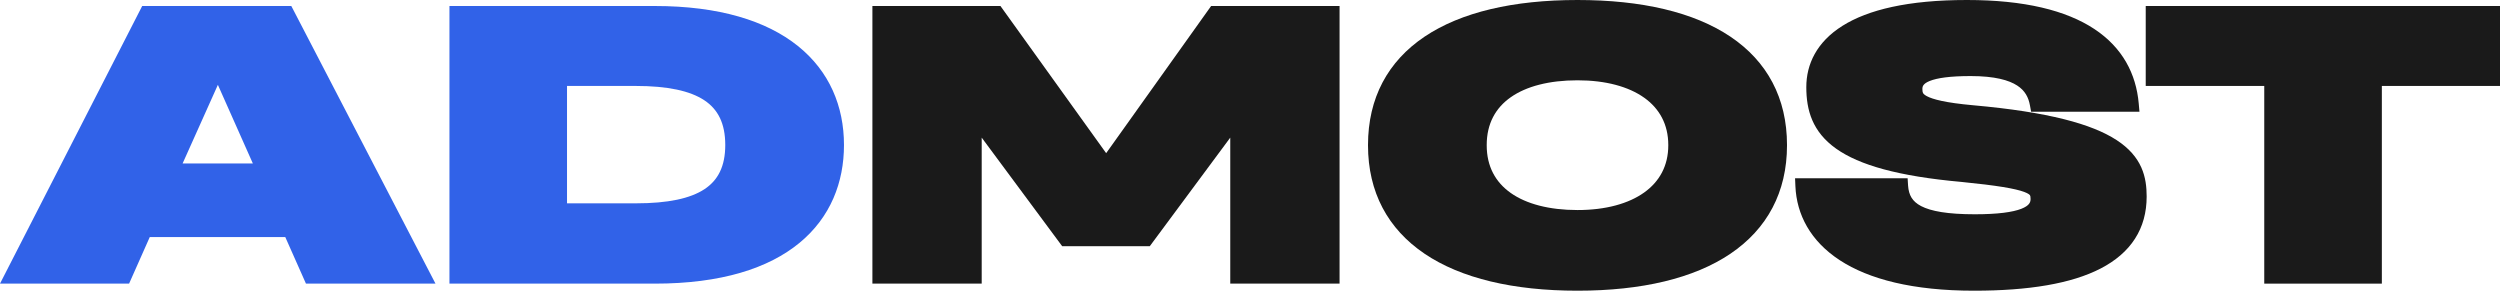 <svg width="172" height="20" viewBox="0 0 172 20" fill="none" xmlns="http://www.w3.org/2000/svg">
<path fill-rule="evenodd" clip-rule="evenodd" d="M21.05 19.514H29.962L20.042 0.413H9.783L0 19.514H8.881L10.305 16.308H19.626L21.05 19.514ZM14.99 5.837L17.396 11.245H12.564L14.99 5.837Z" fill="#3162E8"/>
<path fill-rule="evenodd" clip-rule="evenodd" d="M45.05 0.413H30.922V19.514H45.05C49.615 19.514 52.878 18.462 55.007 16.708C57.144 14.947 58.066 12.539 58.066 9.976C58.066 7.32 57.067 4.905 54.894 3.163C52.732 1.428 49.472 0.413 45.05 0.413ZM39.011 5.913H43.73C45.943 5.913 47.483 6.251 48.459 6.9C49.395 7.521 49.898 8.487 49.898 9.976C49.898 11.451 49.396 12.404 48.465 13.017C47.491 13.657 45.957 13.989 43.756 13.989H39.011V5.913Z" fill="#3162E8"/>
<path d="M60.021 19.514H67.541V9.469L73.079 16.94H79.104L84.642 9.469V19.514H92.162V0.413H83.325L76.104 10.538L68.831 0.413H60.021V19.514Z" fill="#1A1A1A"/>
<path fill-rule="evenodd" clip-rule="evenodd" d="M108.532 20C112.947 20 116.542 19.151 119.048 17.46C121.58 15.751 122.946 13.218 122.946 10V9.976C122.946 6.746 121.581 4.218 119.047 2.518C116.54 0.836 112.945 0 108.532 0C104.119 0 100.524 0.836 98.017 2.518C95.484 4.218 94.119 6.746 94.119 9.976V10C94.119 13.218 95.484 15.751 98.016 17.46C100.523 19.151 104.118 20 108.532 20ZM108.532 14.451C106.577 14.451 105.007 14.029 103.942 13.278C102.896 12.542 102.286 11.457 102.286 10V9.976C102.286 8.505 102.897 7.421 103.941 6.689C105.006 5.941 106.575 5.525 108.532 5.525C110.483 5.525 112.053 5.963 113.121 6.723C114.171 7.47 114.778 8.558 114.778 9.976V10C114.778 11.405 114.172 12.493 113.12 13.244C112.051 14.008 110.481 14.451 108.532 14.451Z" fill="#1A1A1A"/>
<path d="M132.556 6.611C132.964 6.833 133.849 7.07 135.737 7.24C140.944 7.703 143.93 8.537 145.62 9.636C146.48 10.196 147.011 10.829 147.318 11.512C147.621 12.187 147.69 12.876 147.69 13.522C147.69 14.612 147.427 15.585 146.886 16.425C146.347 17.264 145.549 17.942 144.529 18.471C142.505 19.519 139.562 20 135.814 20C131.606 20 128.585 19.212 126.58 17.905C124.556 16.585 123.608 14.761 123.524 12.815L123.5 12.265H131.244L131.275 12.762C131.298 13.109 131.378 13.382 131.514 13.602C131.648 13.818 131.853 14.013 132.174 14.18C132.843 14.528 133.983 14.742 135.866 14.742C137.467 14.742 138.475 14.595 139.064 14.367C139.352 14.255 139.506 14.137 139.588 14.036C139.664 13.944 139.704 13.837 139.704 13.692C139.704 13.513 139.681 13.461 139.661 13.433C139.64 13.403 139.564 13.316 139.266 13.205C138.648 12.975 137.414 12.761 134.955 12.517C130.598 12.126 127.922 11.357 126.333 10.233C124.684 9.067 124.274 7.574 124.274 5.993C124.274 4.427 124.982 2.893 126.767 1.774C128.52 0.674 131.27 0 135.322 0C139.293 0 142.155 0.72 144.082 1.99C146.031 3.275 146.964 5.084 147.144 7.115L147.195 7.686H139.74L139.66 7.247C139.562 6.704 139.325 6.235 138.782 5.884C138.216 5.517 137.247 5.233 135.581 5.233C134.148 5.233 133.272 5.368 132.772 5.568C132.53 5.664 132.409 5.763 132.348 5.841C132.291 5.912 132.26 5.995 132.26 6.114C132.26 6.266 132.274 6.338 132.3 6.391C132.32 6.432 132.372 6.511 132.556 6.611Z" fill="#1A1A1A"/>
<path d="M155.781 19.514H163.871V5.913H172V0.413H147.626V5.913H155.781V19.514Z" fill="#1A1A1A"/>
</svg>
